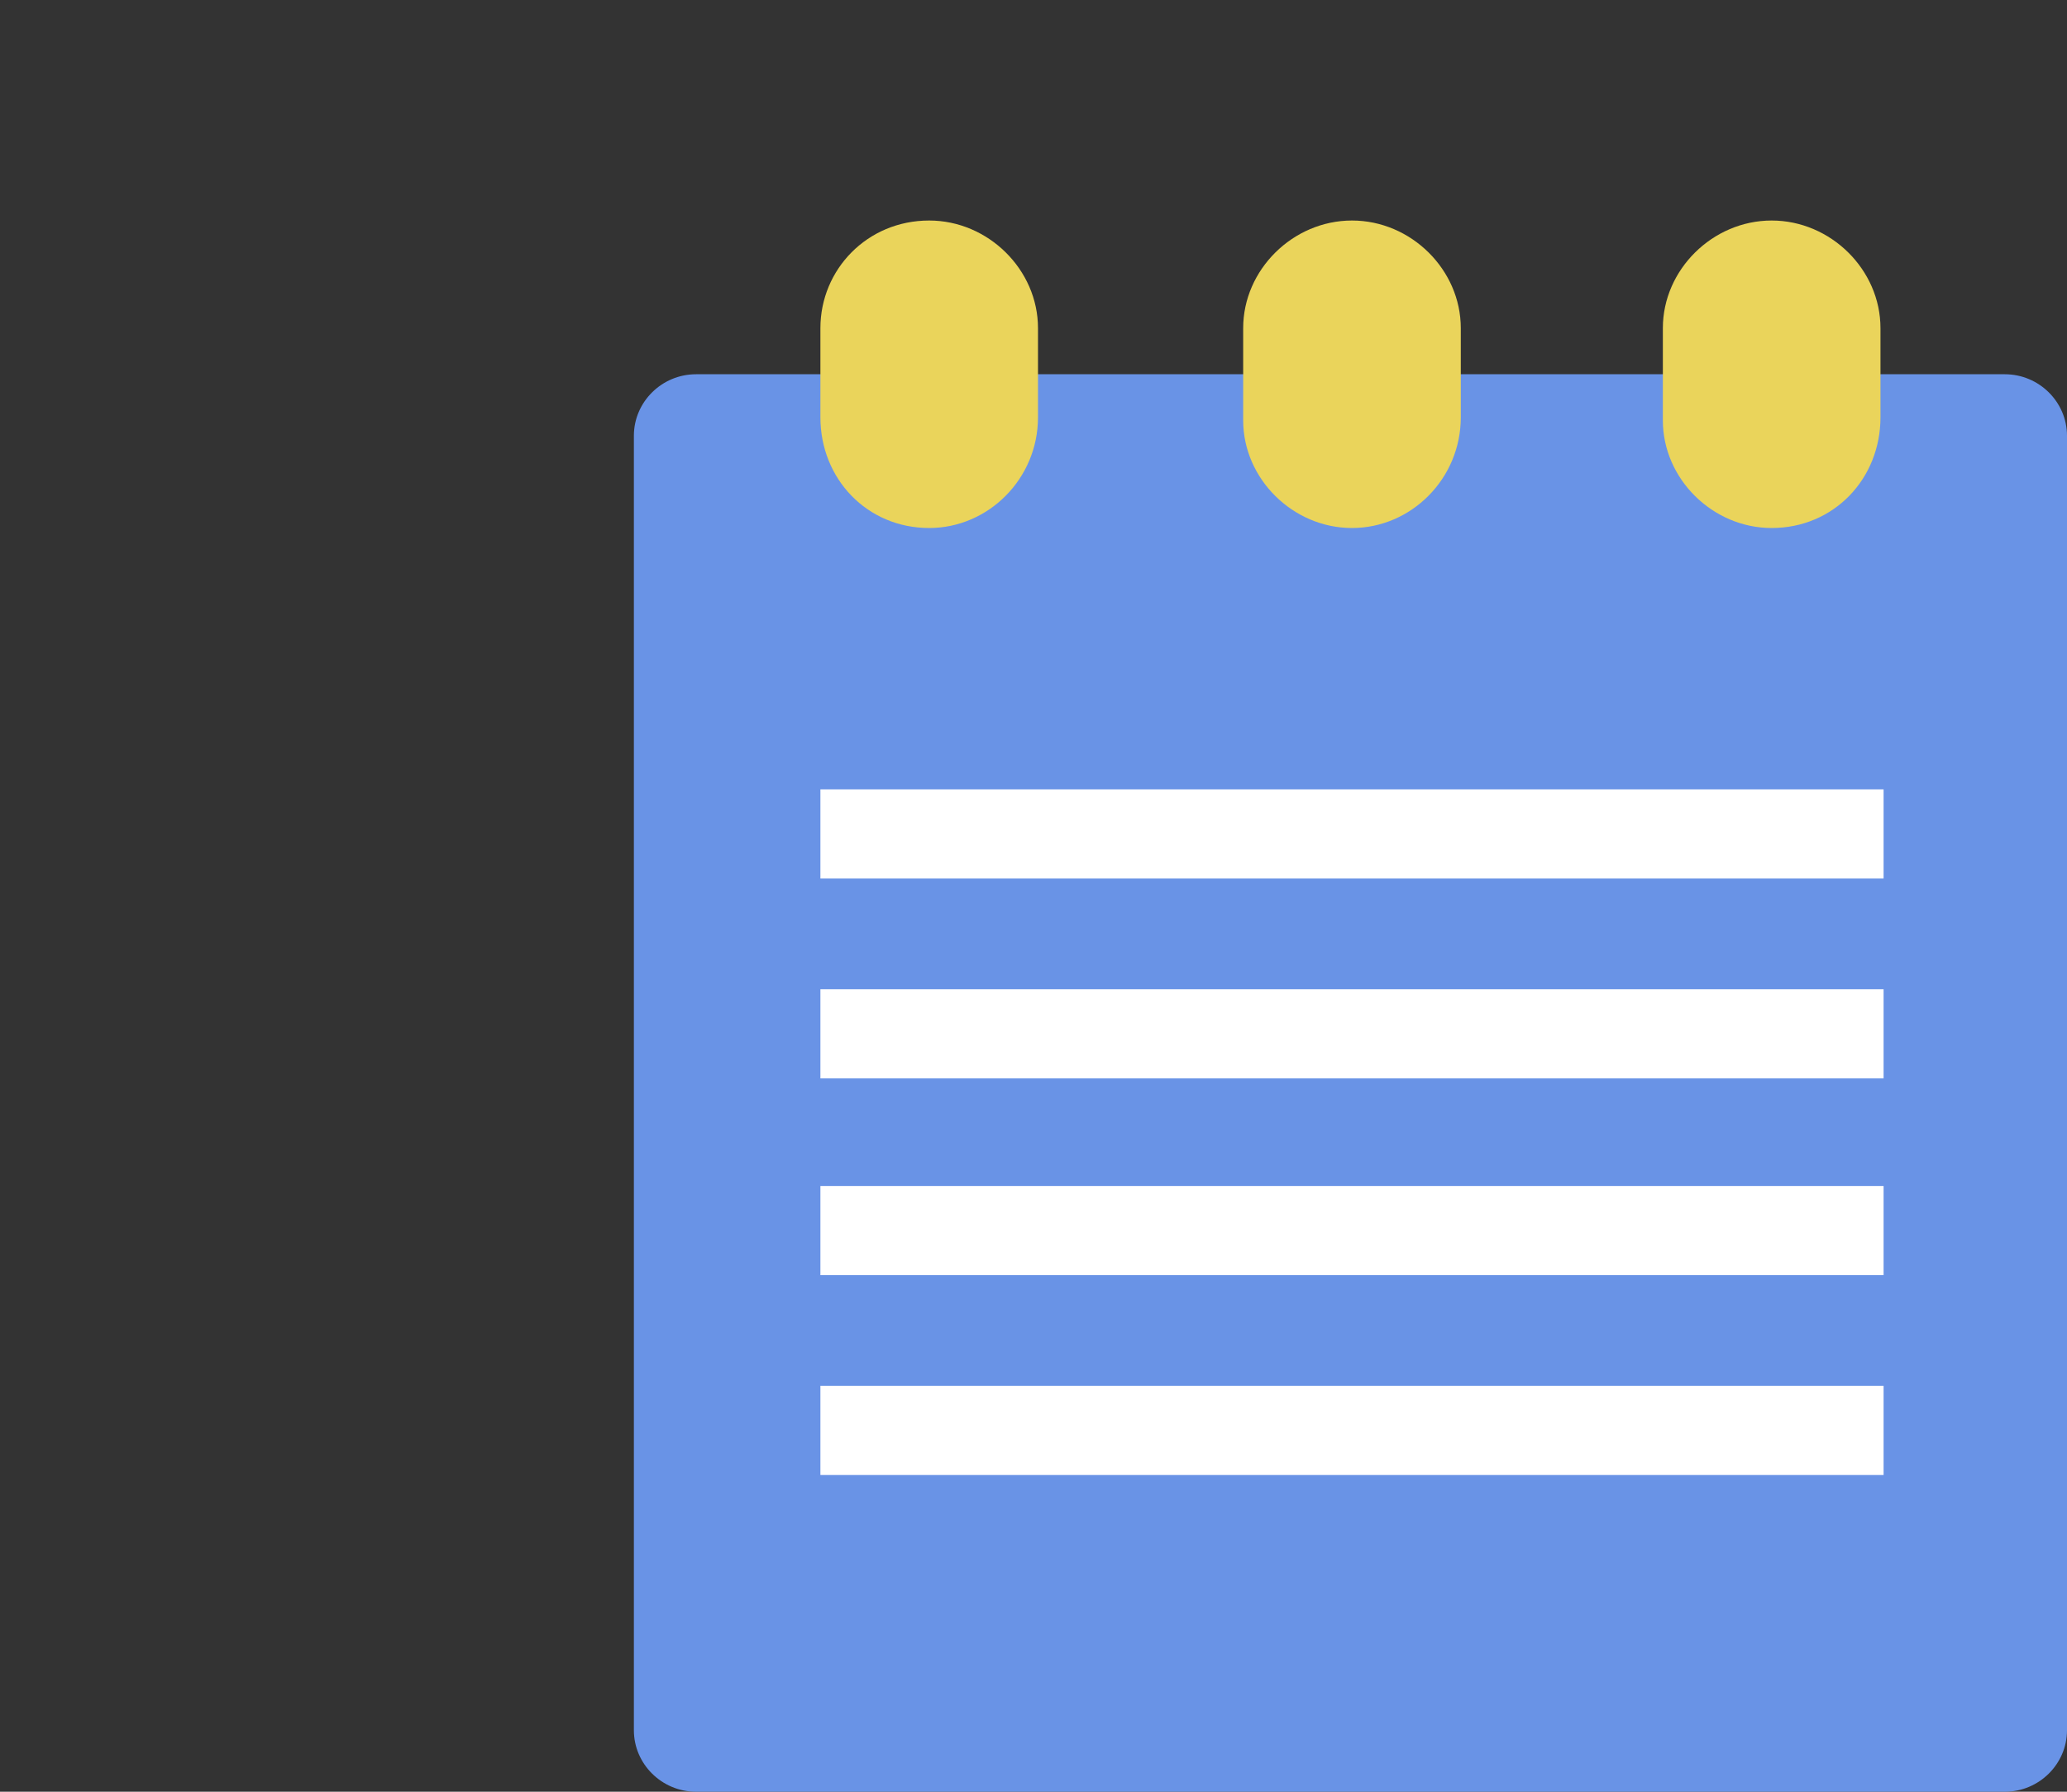 <svg width="75" height="65" viewBox="0 0 75 65" fill="none" xmlns="http://www.w3.org/2000/svg">
<rect x="0" y="0" width="75" height="65" fill="#333333" stroke="none"/>
<path d="M72.744 65H25.256C24.015 65 23 63.996 23 62.769V15.808C23 14.581 24.015 13.577 25.256 13.577H72.744C73.985 13.577 75 14.581 75 15.808V62.769C75 63.996 73.985 65 72.744 65Z" fill="#6993E6"/>
<path d="M33.715 19.155C31.46 19.155 29.768 17.37 29.768 15.139V11.904C29.768 9.785 31.46 8 33.715 8C35.859 8 37.663 9.785 37.663 11.904V15.139C37.663 17.37 35.859 19.155 33.715 19.155Z" fill="#EAD45B"/>
<path d="M49.056 19.155C46.913 19.155 45.108 17.37 45.108 15.251V11.904C45.108 9.785 46.913 8 49.056 8C51.2 8 53.004 9.785 53.004 11.904V15.139C53.004 17.37 51.2 19.155 49.056 19.155Z" fill="#EAD45B"/>
<path d="M64.284 19.155C62.141 19.155 60.336 17.37 60.336 15.251V11.904C60.336 9.785 62.141 8 64.284 8C66.427 8 68.232 9.785 68.232 11.904V15.139C68.232 17.37 66.54 19.155 64.284 19.155Z" fill="#EAD45B"/>
<path d="M68.345 28.636H29.768V31.871H68.345V28.636Z" fill="white"/>
<path d="M68.345 35.887H29.768V39.122H68.345V35.887Z" fill="white"/>
<path d="M68.345 43.025H29.768V46.26H68.345V43.025Z" fill="white"/>
<path d="M68.345 50.275H29.768V53.51H68.345V50.275Z" fill="white"/>
</svg>
